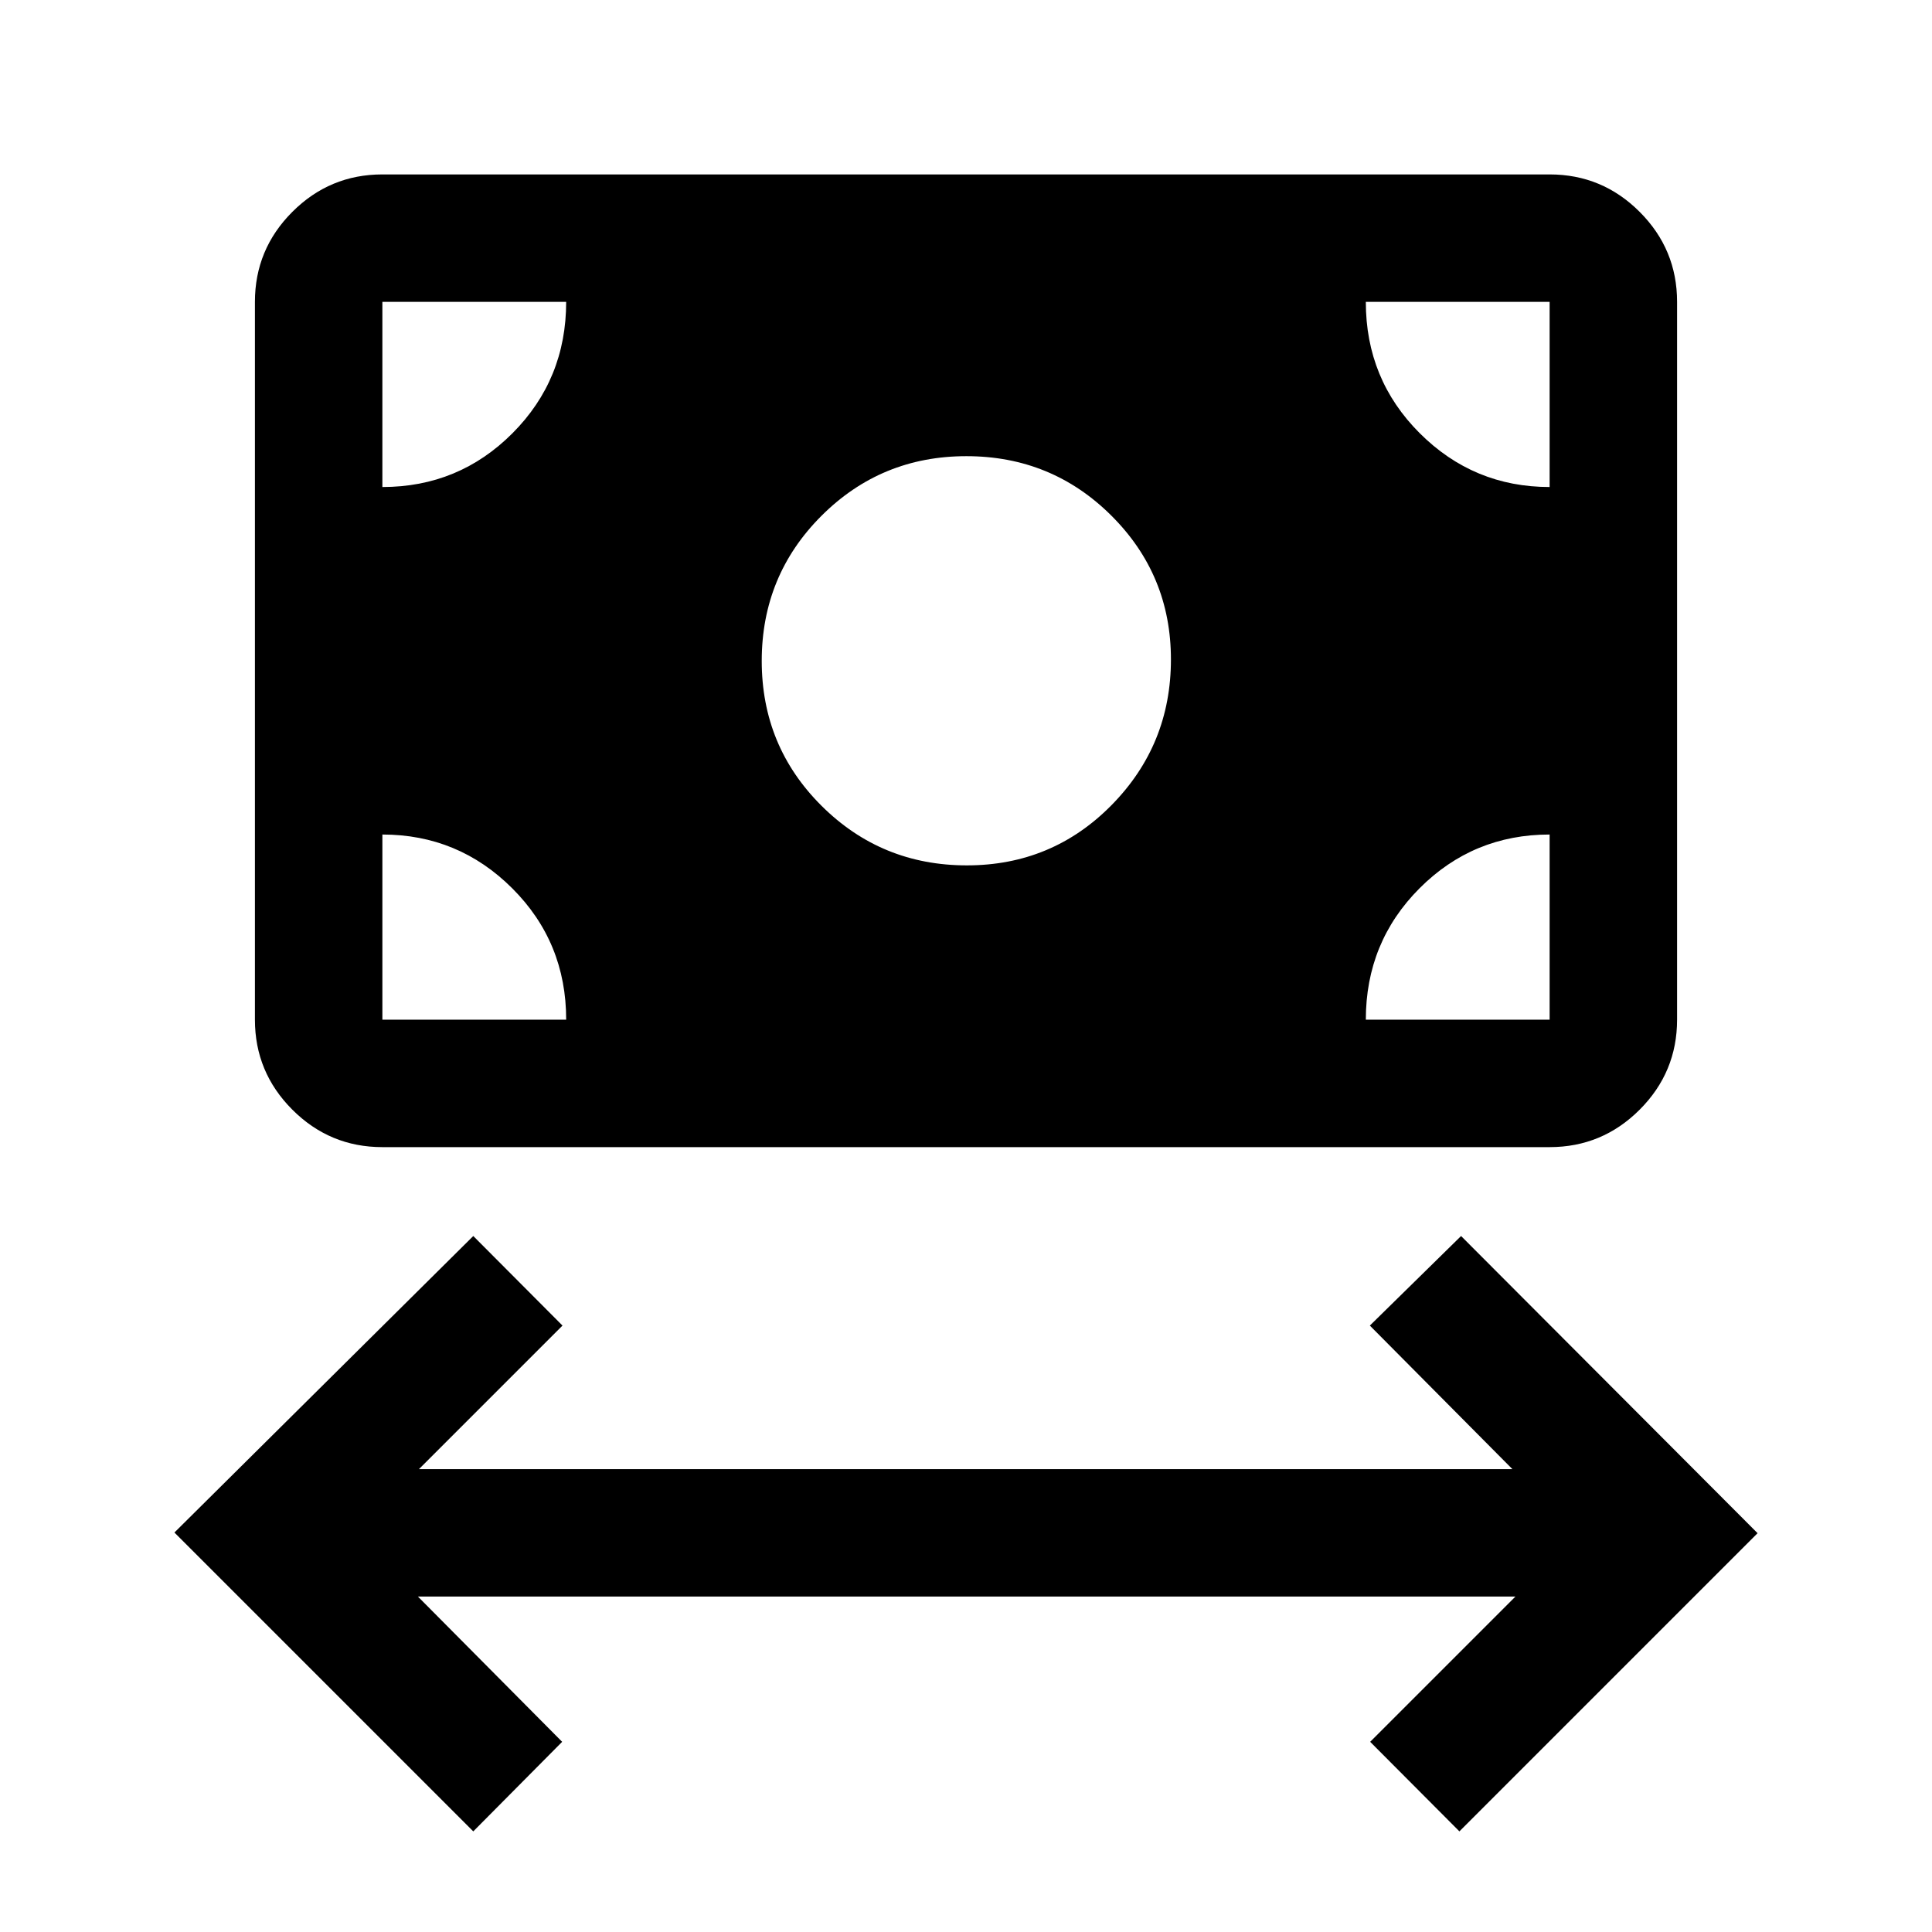 <svg xmlns="http://www.w3.org/2000/svg" height="40" viewBox="0 -960 960 960" width="40"><path d="M235.17-50 86.67-198.5l148.5-147.33 44.33 44.5L208.17-230H751.5l-70.83-71.33 45.33-44.5 147.33 147.66L725.17-50l-44.34-44.5L753-166.67H207.67l71.66 72.17L235.17-50Zm245.24-480q42.42 0 71.92-29.95t29.5-72.37q0-42.01-29.64-71.51-29.65-29.5-72-29.5-42.36 0-72.02 29.65-29.67 29.66-29.67 72.09 0 42.42 29.74 72.01Q437.98-530 480.41-530ZM190-390q-26.13 0-44.73-18.6-18.6-18.61-18.6-44.73V-810q0-26.13 18.6-44.73 18.6-18.6 44.73-18.6h580q26.13 0 44.73 18.6 18.6 18.6 18.6 44.73v356.67q0 26.12-18.6 44.73Q796.13-390 770-390H190Zm0-63.33h91.33q0-38.5-26.78-65.25-26.79-26.75-64.55-26.75v92Zm488.67 0H770v-92q-38 0-64.67 26.75-26.66 26.75-26.66 65.25ZM770-718v-92h-91.33q0 38.5 26.78 65.25Q732.24-718 770-718Zm-580 0q38 0 64.67-26.75 26.66-26.75 26.66-65.25H190v92Z"/></svg>